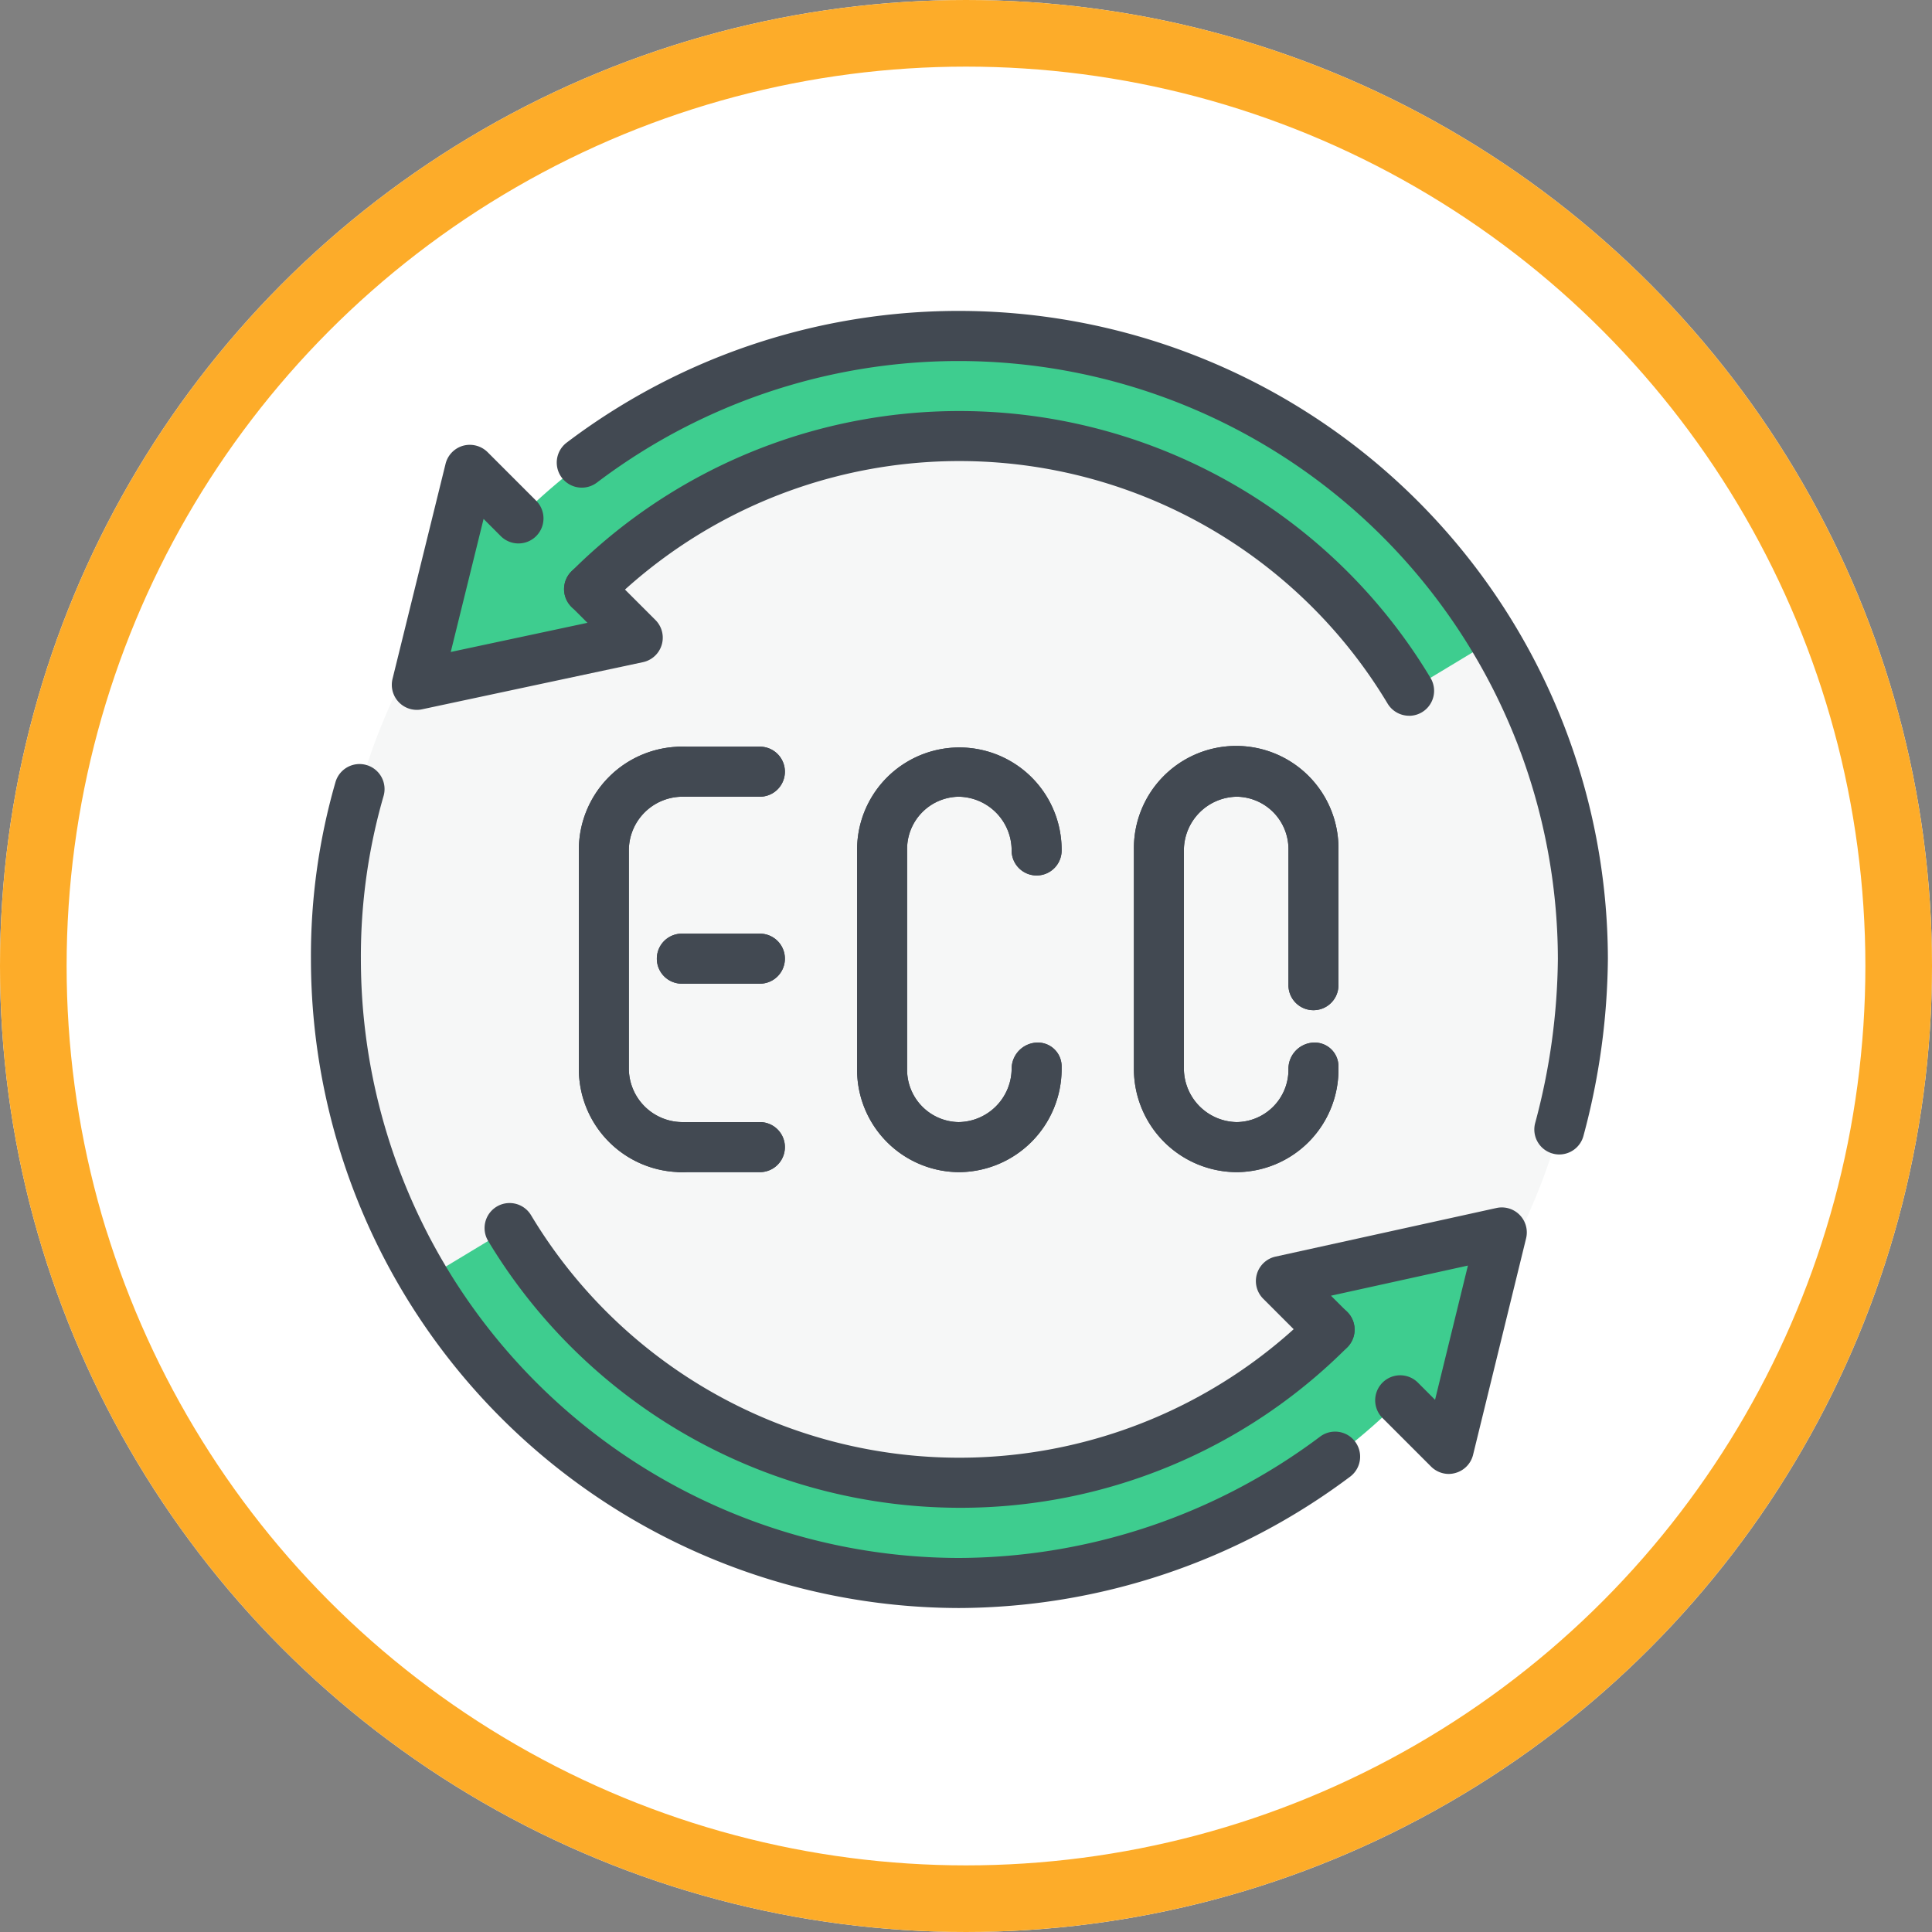 <svg xmlns="http://www.w3.org/2000/svg" width="87" height="87" viewBox="0 0 87 87">
  <rect x="0" y="0" width="87" height="87" fill="#808080" stroke="none"/>
  <g id="Grupo_9234" data-name="Grupo 9234" transform="translate(-543 -1131)">
    <g id="Elipse_520" data-name="Elipse 520" transform="translate(543 1131)" fill="#fff" stroke="#fdac29" stroke-width="3">
      <circle cx="43.5" cy="43.5" r="43.5" stroke="none"/>
      <circle cx="43.5" cy="43.5" r="42" fill="none"/>
    </g>
    <g id="Grupo_8371" data-name="Grupo 8371" transform="translate(-3066.63 764.101)">
      <path id="Trazado_13429" data-name="Trazado 13429" d="M3662.777,448.176a28.076,28.076,0,1,0-28.042-28.109,28.123,28.123,0,0,0,28.042,28.109Z" transform="translate(-9.98 -9.999)" fill="#f6f7f7" fill-rule="evenodd"/>
      <path id="Trazado_13430" data-name="Trazado 13430" d="M3695.115,396.816a23.48,23.48,0,0,0-16.64,6.895l2.188,2.188-9.944,2.121,2.387-9.679,2.188,2.188a28.15,28.15,0,0,1,43.953,5.436l-3.845,2.32a23.475,23.475,0,0,0-20.286-11.469Z" transform="translate(-42.318 -10.282)" fill="#3ecd8f" fill-rule="evenodd"/>
      <path id="Trazado_13431" data-name="Trazado 13431" d="M3698.055,799.972a23.52,23.52,0,0,0,16.706-6.895l-2.188-2.188,9.944-2.188-2.387,9.745-2.188-2.188a28.15,28.15,0,0,1-43.953-5.436l3.845-2.32a23.591,23.591,0,0,0,20.219,11.469Z" transform="translate(-45.257 -366.302)" fill="#3ecd8f" fill-rule="evenodd"/>
      <path id="Trazado_13432" data-name="Trazado 13432" d="M3778.018,418.886a1.081,1.081,0,0,1-.286-.038,1.124,1.124,0,0,1-.8-1.376,29.279,29.279,0,0,0,1.023-7.4,26.982,26.982,0,0,0-43.273-21.442,1.127,1.127,0,0,1-1.361-1.8,29.235,29.235,0,0,1,46.886,23.24,31.478,31.478,0,0,1-1.1,7.977A1.127,1.127,0,0,1,3778.018,418.886Z" transform="translate(-98.172)" fill="#424952"/>
      <path id="Trazado_13433" data-name="Trazado 13433" d="M3774.185,439.115a1.131,1.131,0,0,1-.971-.553,22.484,22.484,0,0,0-35.158-4.351,1.127,1.127,0,0,1-1.594-1.594,24.738,24.738,0,0,1,38.691,4.8,1.125,1.125,0,0,1-.968,1.7Z" transform="translate(-101.102 -39.985)" fill="#424952"/>
      <path id="Trazado_13434" data-name="Trazado 13434" d="M3660.719,452.382a1.128,1.128,0,0,1-1.094-1.4l2.387-9.679a1.128,1.128,0,0,1,.792-.816,1.14,1.14,0,0,1,1.1.289l2.188,2.188a1.127,1.127,0,1,1-1.594,1.594l-.774-.775-1.478,5.992,6.155-1.313-.722-.721a1.127,1.127,0,0,1,1.595-1.594l2.188,2.187a1.127,1.127,0,0,1-.562,1.9l-9.944,2.122A1.1,1.1,0,0,1,3660.719,452.382Z" transform="translate(-32.318 -53.517)" fill="#424952"/>
      <path id="Trazado_13435" data-name="Trazado 13435" d="M3652.8,620.4a29.235,29.235,0,0,1-29.168-29.236,28.178,28.178,0,0,1,1.1-7.937,1.127,1.127,0,1,1,2.165.626,25.958,25.958,0,0,0-1.016,7.311,26.979,26.979,0,0,0,26.916,26.982,27.258,27.258,0,0,0,16.293-5.475,1.127,1.127,0,0,1,1.356,1.8A29.52,29.52,0,0,1,3652.8,620.4Z" transform="translate(0 -181.09)" fill="#424952"/>
      <path id="Trazado_13436" data-name="Trazado 13436" d="M3722.17,791.117a24.808,24.808,0,0,1-21.186-12.017,1.126,1.126,0,1,1,1.933-1.158,22.486,22.486,0,0,0,35.163,4.355,1.127,1.127,0,1,1,1.594,1.594A24.581,24.581,0,0,1,3722.17,791.117Z" transform="translate(-69.373 -356.321)" fill="#424952"/>
      <path id="Trazado_13437" data-name="Trazado 13437" d="M4052.331,791.348a1.132,1.132,0,0,1-.8-.33l-2.188-2.188a1.127,1.127,0,0,1,1.594-1.594l.772.773,1.48-6.044-6.167,1.357.733.732a1.127,1.127,0,0,1-1.594,1.594l-2.188-2.187a1.127,1.127,0,0,1,.555-1.9l9.944-2.188a1.126,1.126,0,0,1,1.336,1.369l-2.387,9.745a1.126,1.126,0,0,1-.79.816A1.111,1.111,0,0,1,4052.331,791.348Z" transform="translate(-377.457 -358.076)" fill="#424952"/>
      <path id="Trazado_13438" data-name="Trazado 13438" d="M3994,593.719a4.645,4.645,0,0,1-4.639-4.641V579.2a4.606,4.606,0,1,1,9.211,0v6.1a1.126,1.126,0,1,1-2.252,0v-6.1a2.358,2.358,0,0,0-2.321-2.387,2.419,2.419,0,0,0-2.387,2.387v9.878a2.419,2.419,0,0,0,2.387,2.387,2.358,2.358,0,0,0,2.321-2.387,1.184,1.184,0,0,1,1.126-1.193,1.071,1.071,0,0,1,1.126,1.061v.132A4.612,4.612,0,0,1,3994,593.719Z" transform="translate(-328.67 -174.037)" fill="#424952"/>
      <path id="Trazado_13439" data-name="Trazado 13439" d="M3747.345,593.719a4.645,4.645,0,0,1-4.638-4.641V579.2a4.645,4.645,0,0,1,4.638-4.641,1.127,1.127,0,0,1,0,2.254,2.419,2.419,0,0,0-2.386,2.387v9.878a2.419,2.419,0,0,0,2.386,2.387,1.127,1.127,0,0,1,0,2.254Z" transform="translate(-107.011 -174.037)" fill="#424952"/>
      <path id="Trazado_13440" data-name="Trazado 13440" d="M3782.012,743.652H3778.5a1.127,1.127,0,0,1,0-2.254h3.513a1.127,1.127,0,0,1,0,2.254Z" transform="translate(-138.165 -323.97)" fill="#424952"/>
      <path id="Trazado_13441" data-name="Trazado 13441" d="M3782.012,659.906H3778.5a1.127,1.127,0,0,1,0-2.254h3.513a1.127,1.127,0,0,1,0,2.254Z" transform="translate(-138.165 -248.71)" fill="#424952"/>
      <path id="Trazado_13442" data-name="Trazado 13442" d="M3782.012,576.813H3778.5a1.127,1.127,0,0,1,0-2.254h3.513a1.127,1.127,0,0,1,0,2.254Z" transform="translate(-138.165 -174.037)" fill="#424952"/>
      <path id="Trazado_13443" data-name="Trazado 13443" d="M3870.933,593.719a4.612,4.612,0,0,1-4.572-4.641V579.2a4.605,4.605,0,1,1,9.21,0,1.126,1.126,0,1,1-2.251,0,2.419,2.419,0,0,0-2.387-2.387,2.357,2.357,0,0,0-2.32,2.387v9.878a2.357,2.357,0,0,0,2.32,2.387,2.419,2.419,0,0,0,2.387-2.387,1.184,1.184,0,0,1,1.126-1.193,1.071,1.071,0,0,1,1.125,1.061v.132A4.644,4.644,0,0,1,3870.933,593.719Z" transform="translate(-218.135 -174.037)" fill="#424952"/>
      <path id="Trazado_13444" data-name="Trazado 13444" d="M3994,593.719a4.645,4.645,0,0,1-4.639-4.641V579.2a4.606,4.606,0,1,1,9.211,0v6.1a1.126,1.126,0,1,1-2.252,0v-6.1a2.358,2.358,0,0,0-2.321-2.387,2.419,2.419,0,0,0-2.387,2.387v9.878a2.419,2.419,0,0,0,2.387,2.387,2.358,2.358,0,0,0,2.321-2.387,1.184,1.184,0,0,1,1.126-1.193,1.071,1.071,0,0,1,1.126,1.061v.132A4.612,4.612,0,0,1,3994,593.719Z" transform="translate(-328.67 -174.037)" fill="#424952"/>
      <path id="Trazado_13445" data-name="Trazado 13445" d="M3747.345,593.719a4.645,4.645,0,0,1-4.638-4.641V579.2a4.645,4.645,0,0,1,4.638-4.641,1.127,1.127,0,0,1,0,2.254,2.419,2.419,0,0,0-2.386,2.387v9.878a2.419,2.419,0,0,0,2.386,2.387,1.127,1.127,0,0,1,0,2.254Z" transform="translate(-107.011 -174.037)" fill="#424952"/>
      <path id="Trazado_13446" data-name="Trazado 13446" d="M3782.012,743.652H3778.5a1.127,1.127,0,0,1,0-2.254h3.513a1.127,1.127,0,0,1,0,2.254Z" transform="translate(-138.165 -323.97)" fill="#424952"/>
      <path id="Trazado_13447" data-name="Trazado 13447" d="M3782.012,659.906H3778.5a1.127,1.127,0,0,1,0-2.254h3.513a1.127,1.127,0,0,1,0,2.254Z" transform="translate(-138.165 -248.71)" fill="#424952"/>
      <path id="Trazado_13448" data-name="Trazado 13448" d="M3782.012,576.813H3778.5a1.127,1.127,0,0,1,0-2.254h3.513a1.127,1.127,0,0,1,0,2.254Z" transform="translate(-138.165 -174.037)" fill="#424952"/>
      <path id="Trazado_13449" data-name="Trazado 13449" d="M3870.933,593.719a4.612,4.612,0,0,1-4.572-4.641V579.2a4.605,4.605,0,1,1,9.21,0,1.126,1.126,0,1,1-2.251,0,2.419,2.419,0,0,0-2.387-2.387,2.357,2.357,0,0,0-2.32,2.387v9.878a2.357,2.357,0,0,0,2.32,2.387,2.419,2.419,0,0,0,2.387-2.387,1.184,1.184,0,0,1,1.126-1.193,1.071,1.071,0,0,1,1.125,1.061v.132A4.644,4.644,0,0,1,3870.933,593.719Z" transform="translate(-218.135 -174.037)" fill="#424952"/>
    </g>
  </g>
</svg>
